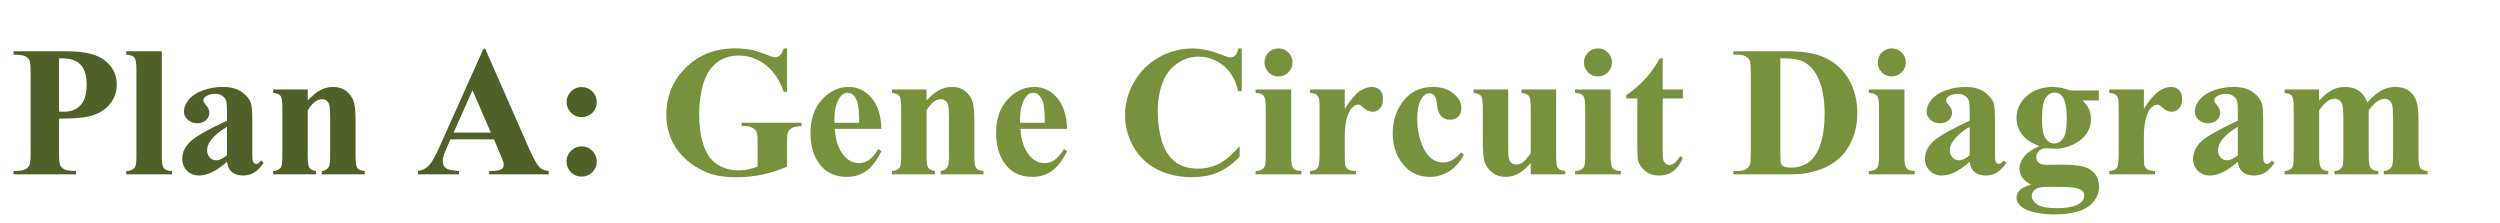 <svg version="1.1" x="0" y="0" width="100%" height="100%" viewBox="0 0 578560 51660.8" xmlns="http://www.w3.org/2000/svg">
  <path d="M 13661 27451.6 L 13661 35347.6 Q 13661 37657.6 13944.5 38256.1 Q 14228 38854.6 14952.5 39211.6 Q 15677 39568.6 17609 39568.6 L 17609 40345.6 L 3140 40345.6 L 3140 39568.6 Q 5114 39568.6 5817.5 39201.1 Q 6521 38833.6 6804.5 38245.6 Q 7088 37657.6 7088 35347.6 L 7088 16867.6 Q 7088 14557.6 6804.5 13959.1 Q 6521 13360.6 5807 13003.6 Q 5093 12646.6 3140 12646.6 L 3140 11869.6 L 15551 11869.6 Q 21683 11869.6 24350 14053.6 Q 27017 16237.6 27017 19513.6 Q 27017 22285.6 25295 24259.6 Q 23573 26233.6 20549 26947.6 Q 18512 27451.6 13661 27451.6  Z M 13661 13507.6 L 13661 25813.6 Q 14354 25855.6 14711 25855.6 Q 17273 25855.6 18659 24333.1 Q 20045 22810.6 20045 19618.6 Q 20045 16447.6 18659 14977.6 Q 17273 13507.6 14522 13507.6 L 13661 13507.6 Z M 37448.6 11869.6 L 37448.6 36271.6 Q 37448.6 38350.6 37931.6 38928.1 Q 38414.6 39505.6 39821.6 39589.6 L 39821.6 40345.6 L 29216.6 40345.6 L 29216.6 39589.6 Q 30518.6 39547.6 31148.6 38833.6 Q 31568.6 38350.6 31568.6 36271.6 L 31568.6 15943.6 Q 31568.6 13885.6 31085.6 13308.1 Q 30602.6 12730.6 29216.6 12646.6 L 29216.6 11869.6 L 37448.6 11869.6 Z M 52528.2 37447.6 Q 48937.2 40618.6 46081.2 40618.6 Q 44401.2 40618.6 43288.2 39516.1 Q 42175.2 38413.6 42175.2 36754.6 Q 42175.2 34507.6 44107.2 32712.1 Q 46039.2 30916.6 52528.2 27934.6 L 52528.2 25960.6 Q 52528.2 23734.6 52286.7 23157.1 Q 52045.2 22579.6 51373.2 22149.1 Q 50701.2 21718.6 49861.2 21718.6 Q 48496.2 21718.6 47614.2 22327.6 Q 47068.2 22705.6 47068.2 23209.6 Q 47068.2 23650.6 47656.2 24301.6 Q 48454.2 25204.6 48454.2 26044.6 Q 48454.2 27073.6 47687.7 27798.1 Q 46921.2 28522.6 45682.2 28522.6 Q 44359.2 28522.6 43466.7 27724.6 Q 42574.2 26926.6 42574.2 25855.6 Q 42574.2 24343.6 43771.2 22968.1 Q 44968.2 21592.6 47110.2 20857.6 Q 49252.2 20122.6 51562.2 20122.6 Q 54355.2 20122.6 55982.7 21309.1 Q 57610.2 22495.6 58093.2 23881.6 Q 58387.2 24763.6 58387.2 27934.6 L 58387.2 35557.6 Q 58387.2 36901.6 58492.2 37248.1 Q 58597.2 37594.6 58807.2 37762.6 Q 59017.2 37930.6 59290.2 37930.6 Q 59836.2 37930.6 60403.2 37153.6 L 61033.2 37657.6 Q 59983.2 39211.6 58859.7 39915.1 Q 57736.2 40618.6 56308.2 40618.6 Q 54628.2 40618.6 53683.2 39831.1 Q 52738.2 39043.6 52528.2 37447.6  Z M 52528.2 35914.6 L 52528.2 29341.6 Q 49987.2 30832.6 48748.2 32533.6 Q 47929.2 33667.6 47929.2 34822.6 Q 47929.2 35788.6 48622.2 36523.6 Q 49147.2 37090.6 50092.2 37090.6 Q 51142.2 37090.6 52528.2 35914.6  Z M 71218.2 20710.6 L 71218.2 23251.6 Q 72730.2 21613.6 74116.2 20868.1 Q 75502.2 20122.6 77098.2 20122.6 Q 79009.2 20122.6 80269.2 21183.1 Q 81529.2 22243.6 81949.2 23818.6 Q 82285.2 25015.6 82285.2 28417.6 L 82285.2 36061.6 Q 82285.2 38329.6 82694.7 38886.1 Q 83104.2 39442.6 84406.2 39589.6 L 84406.2 40345.6 L 74473.2 40345.6 L 74473.2 39589.6 Q 75586.2 39442.6 76069.2 38665.6 Q 76405.2 38140.6 76405.2 36061.6 L 76405.2 27325.6 Q 76405.2 24910.6 76216.2 24280.6 Q 76027.2 23650.6 75575.7 23304.1 Q 75124.2 22957.6 74578.2 22957.6 Q 72772.2 22957.6 71218.2 25540.6 L 71218.2 36061.6 Q 71218.2 38266.6 71627.7 38854.6 Q 72037.2 39442.6 73150.2 39589.6 L 73150.2 40345.6 L 63217.2 40345.6 L 63217.2 39589.6 Q 64456.2 39463.6 64981.2 38791.6 Q 65338.2 38329.6 65338.2 36061.6 L 65338.2 24973.6 Q 65338.2 22747.6 64928.7 22201.6 Q 64519.2 21655.6 63217.2 21487.6 L 63217.2 20710.6 L 71218.2 20710.6 Z M 114301.6 32239.6 L 104242.6 32239.6 L 103045.6 35011.6 Q 102457.6 36397.6 102457.6 37300.6 Q 102457.6 38497.6 103423.6 39064.6 Q 103990.6 39400.6 106216.6 39568.6 L 106216.6 40345.6 L 96745.6 40345.6 L 96745.6 39568.6 Q 98278.6 39337.6 99265.6 38298.1 Q 100252.6 37258.6 101701.6 34003.6 L 111886.6 11281.6 L 112285.6 11281.6 L 122554.6 34633.6 Q 124024.6 37951.6 124969.6 38812.6 Q 125683.6 39463.6 126985.6 39568.6 L 126985.6 40345.6 L 113209.6 40345.6 L 113209.6 39568.6 L 113776.6 39568.6 Q 115435.6 39568.6 116107.6 39106.6 Q 116569.6 38770.6 116569.6 38140.6 Q 116569.6 37762.6 116443.6 37363.6 Q 116401.6 37174.6 115813.6 35788.6 L 114301.6 32239.6 Z M 113587.6 30685.6 L 109345.6 20878.6 L 104977.6 30685.6 L 113587.6 30685.6 Z M 134618.8 20143.6 Q 136067.8 20143.6 137086.3 21162.1 Q 138104.8 22180.6 138104.8 23629.6 Q 138104.8 25078.6 137086.3 26097.1 Q 136067.8 27115.6 134618.8 27115.6 Q 133169.8 27115.6 132151.3 26097.1 Q 131132.8 25078.6 131132.8 23629.6 Q 131132.8 22180.6 132151.3 21162.1 Q 133169.8 20143.6 134618.8 20143.6  Z M 134597.8 33877.6 Q 136067.8 33877.6 137086.3 34906.6 Q 138104.8 35935.6 138104.8 37384.6 Q 138104.8 38833.6 137075.8 39852.1 Q 136046.8 40870.6 134597.8 40870.6 Q 133148.8 40870.6 132130.3 39852.1 Q 131111.8 38833.6 131111.8 37384.6 Q 131111.8 35935.6 132130.3 34906.6 Q 133148.8 33877.6 134597.8 33877.6  Z " fill-rule="nonzero" style="fill:#4f6128;;fill-opacity:1;"/>
  <path d="M 182146.6 11218.6 L 182146.6 21256.6 L 181369.6 21256.6 Q 179962.6 17140.6 177148.6 14998.6 Q 174334.6 12856.6 170995.6 12856.6 Q 167803.6 12856.6 165682.6 14652.1 Q 163561.6 16447.6 162679.6 19660.6 Q 161797.6 22873.6 161797.6 26254.6 Q 161797.6 30349.6 162763.6 33436.6 Q 163729.6 36523.6 165882.1 37972.6 Q 168034.6 39421.6 170995.6 39421.6 Q 172024.6 39421.6 173106.1 39201.1 Q 174187.6 38980.6 175321.6 38560.6 L 175321.6 32638.6 Q 175321.6 30958.6 175090.6 30465.1 Q 174859.6 29971.6 174135.1 29572.6 Q 173410.6 29173.6 172381.6 29173.6 L 171646.6 29173.6 L 171646.6 28396.6 L 185485.6 28396.6 L 185485.6 29173.6 Q 183910.6 29278.6 183291.1 29604.1 Q 182671.6 29929.6 182335.6 30685.6 Q 182146.6 31084.6 182146.6 32638.6 L 182146.6 38560.6 Q 179416.6 39778.6 176466.1 40398.1 Q 173515.6 41017.6 170344.6 41017.6 Q 166291.6 41017.6 163614.1 39915.1 Q 160936.6 38812.6 158889.1 37017.1 Q 156841.6 35221.6 155686.6 32974.6 Q 154216.6 30076.6 154216.6 26485.6 Q 154216.6 20059.6 158731.6 15628.6 Q 163246.6 11197.6 170092.6 11197.6 Q 172213.6 11197.6 173914.6 11533.6 Q 174838.6 11701.6 176907.1 12489.1 Q 178975.6 13276.6 179353.6 13276.6 Q 179941.6 13276.6 180445.6 12846.1 Q 180949.6 12415.6 181369.6 11218.6 L 182146.6 11218.6 Z M 203988.2 29824.6 L 193215.2 29824.6 Q 193404.2 33730.6 195294.2 35998.6 Q 196743.2 37741.6 198780.2 37741.6 Q 200040.2 37741.6 201069.2 37038.1 Q 202098.2 36334.6 203274.2 34507.6 L 203988.2 34969.6 Q 202392.2 38224.6 200460.2 39579.1 Q 198528.2 40933.6 195987.2 40933.6 Q 191619.2 40933.6 189372.2 37573.6 Q 187566.2 34864.6 187566.2 30853.6 Q 187566.2 25939.6 190222.7 23031.1 Q 192879.2 20122.6 196449.2 20122.6 Q 199431.2 20122.6 201625.7 22569.1 Q 203820.2 25015.6 203988.2 29824.6  Z M 198822.2 28417.6 Q 198822.2 25036.6 198454.7 23776.6 Q 198087.2 22516.6 197310.2 21865.6 Q 196869.2 21487.6 196134.2 21487.6 Q 195042.2 21487.6 194349.2 22558.6 Q 193110.2 24427.6 193110.2 27682.6 L 193110.2 28417.6 L 198822.2 28417.6 Z M 214424.6 20710.6 L 214424.6 23251.6 Q 215936.6 21613.6 217322.6 20868.1 Q 218708.6 20122.6 220304.6 20122.6 Q 222215.6 20122.6 223475.6 21183.1 Q 224735.6 22243.6 225155.6 23818.6 Q 225491.6 25015.6 225491.6 28417.6 L 225491.6 36061.6 Q 225491.6 38329.6 225901.1 38886.1 Q 226310.6 39442.6 227612.6 39589.6 L 227612.6 40345.6 L 217679.6 40345.6 L 217679.6 39589.6 Q 218792.6 39442.6 219275.6 38665.6 Q 219611.6 38140.6 219611.6 36061.6 L 219611.6 27325.6 Q 219611.6 24910.6 219422.6 24280.6 Q 219233.6 23650.6 218782.1 23304.1 Q 218330.6 22957.6 217784.6 22957.6 Q 215978.6 22957.6 214424.6 25540.6 L 214424.6 36061.6 Q 214424.6 38266.6 214834.1 38854.6 Q 215243.6 39442.6 216356.6 39589.6 L 216356.6 40345.6 L 206423.6 40345.6 L 206423.6 39589.6 Q 207662.6 39463.6 208187.6 38791.6 Q 208544.6 38329.6 208544.6 36061.6 L 208544.6 24973.6 Q 208544.6 22747.6 208135.1 22201.6 Q 207725.6 21655.6 206423.6 21487.6 L 206423.6 20710.6 L 214424.6 20710.6 Z M 246945 29824.6 L 236172 29824.6 Q 236361 33730.6 238251 35998.6 Q 239700 37741.6 241737 37741.6 Q 242997 37741.6 244026 37038.1 Q 245055 36334.6 246231 34507.6 L 246945 34969.6 Q 245349 38224.6 243417 39579.1 Q 241485 40933.6 238944 40933.6 Q 234576 40933.6 232329 37573.6 Q 230523 34864.6 230523 30853.6 Q 230523 25939.6 233179.5 23031.1 Q 235836 20122.6 239406 20122.6 Q 242388 20122.6 244582.5 22569.1 Q 246777 25015.6 246945 29824.6  Z M 241779 28417.6 Q 241779 25036.6 241411.5 23776.6 Q 241044 22516.6 240267 21865.6 Q 239826 21487.6 239091 21487.6 Q 237999 21487.6 237306 22558.6 Q 236067 24427.6 236067 27682.6 L 236067 28417.6 L 241779 28417.6 Z M 287369.4 11218.6 L 287369.4 21088.6 L 286550.4 21088.6 Q 285626.4 17224.6 283106.4 15166.6 Q 280586.4 13108.6 277394.4 13108.6 Q 274727.4 13108.6 272501.4 14641.6 Q 270275.4 16174.6 269246.4 18652.6 Q 267923.4 21823.6 267923.4 25708.6 Q 267923.4 29530.6 268889.4 32670.1 Q 269855.4 35809.6 271913.4 37416.1 Q 273971.4 39022.6 277247.4 39022.6 Q 279935.4 39022.6 282171.9 37846.6 Q 284408.4 36670.6 286886.4 33793.6 L 286886.4 36250.6 Q 284492.4 38749.6 281898.9 39873.1 Q 279305.4 40996.6 275840.4 40996.6 Q 271283.4 40996.6 267744.9 39169.6 Q 264206.4 37342.6 262284.9 33919.6 Q 260363.4 30496.6 260363.4 26632.6 Q 260363.4 22558.6 262494.9 18904.6 Q 264626.4 15250.6 268248.9 13234.6 Q 271871.4 11218.6 275945.4 11218.6 Q 278948.4 11218.6 282287.4 12520.6 Q 284219.4 13276.6 284744.4 13276.6 Q 285416.4 13276.6 285909.9 12783.1 Q 286403.4 12289.6 286550.4 11218.6 L 287369.4 11218.6 Z M 295863.6 11197.6 Q 297228.6 11197.6 298173.6 12153.1 Q 299118.6 13108.6 299118.6 14452.6 Q 299118.6 15796.6 298163.1 16741.6 Q 297207.6 17686.6 295863.6 17686.6 Q 294519.6 17686.6 293574.6 16741.6 Q 292629.6 15796.6 292629.6 14452.6 Q 292629.6 13108.6 293574.6 12153.1 Q 294519.6 11197.6 295863.6 11197.6  Z M 298803.6 20710.6 L 298803.6 36271.6 Q 298803.6 38350.6 299286.6 38928.1 Q 299769.6 39505.6 301176.6 39589.6 L 301176.6 40345.6 L 290571.6 40345.6 L 290571.6 39589.6 Q 291873.6 39547.6 292503.6 38833.6 Q 292923.6 38350.6 292923.6 36271.6 L 292923.6 24805.6 Q 292923.6 22726.6 292440.6 22149.1 Q 291957.6 21571.6 290571.6 21487.6 L 290571.6 20710.6 L 298803.6 20710.6 Z M 311216.2 20710.6 L 311216.2 25162.6 Q 313169.2 22117.6 314639.2 21120.1 Q 316109.2 20122.6 317474.2 20122.6 Q 318650.2 20122.6 319353.7 20847.1 Q 320057.2 21571.6 320057.2 22894.6 Q 320057.2 24301.6 319374.7 25078.6 Q 318692.2 25855.6 317726.2 25855.6 Q 316613.2 25855.6 315794.2 25141.6 Q 314975.2 24427.6 314828.2 24343.6 Q 314618.2 24217.6 314345.2 24217.6 Q 313736.2 24217.6 313190.2 24679.6 Q 312329.2 25393.6 311888.2 26716.6 Q 311216.2 28753.6 311216.2 31210.6 L 311216.2 35725.6 L 311237.2 36901.6 Q 311237.2 38098.6 311384.2 38434.6 Q 311636.2 39001.6 312129.7 39264.1 Q 312623.2 39526.6 313799.2 39589.6 L 313799.2 40345.6 L 303194.2 40345.6 L 303194.2 39589.6 Q 304475.2 39484.6 304926.7 38886.1 Q 305378.2 38287.6 305378.2 35725.6 L 305378.2 24868.6 Q 305378.2 23188.6 305210.2 22726.6 Q 305000.2 22138.6 304601.2 21865.6 Q 304202.2 21592.6 303194.2 21487.6 L 303194.2 20710.6 L 311216.2 20710.6 Z M 338137.6 35284.6 L 338788.6 35788.6 Q 337402.6 38392.6 335334.1 39663.1 Q 333265.6 40933.6 330934.6 40933.6 Q 327007.6 40933.6 324655.6 37972.6 Q 322303.6 35011.6 322303.6 30853.6 Q 322303.6 26842.6 324445.6 23797.6 Q 327028.6 20122.6 331564.6 20122.6 Q 334609.6 20122.6 336405.1 21655.6 Q 338200.6 23188.6 338200.6 25078.6 Q 338200.6 26275.6 337476.1 26989.6 Q 336751.6 27703.6 335575.6 27703.6 Q 334336.6 27703.6 333528.1 26884.6 Q 332719.6 26065.6 332530.6 23965.6 Q 332404.6 22642.6 331921.6 22117.6 Q 331438.6 21592.6 330787.6 21592.6 Q 329779.6 21592.6 329065.6 22663.6 Q 327973.6 24280.6 327973.6 27619.6 Q 327973.6 30391.6 328855.6 32922.1 Q 329737.6 35452.6 331270.6 36691.6 Q 332425.6 37594.6 334000.6 37594.6 Q 335029.6 37594.6 335953.6 37111.6 Q 336877.6 36628.6 338137.6 35284.6  Z M 360124 20710.6 L 360124 36082.6 Q 360124 38329.6 360544 38886.1 Q 360964 39442.6 362245 39589.6 L 362245 40345.6 L 354244 40345.6 L 354244 37720.6 Q 352837 39400.6 351430 40167.1 Q 350023 40933.6 348280 40933.6 Q 346621 40933.6 345329.5 39915.1 Q 344038 38896.6 343597 37531.6 Q 343156 36166.6 343156 32764.6 L 343156 24973.6 Q 343156 22747.6 342746.5 22201.6 Q 342337 21655.6 341035 21487.6 L 341035 20710.6 L 349036 20710.6 L 349036 34129.6 Q 349036 36229.6 349235.5 36838.6 Q 349435 37447.6 349865.5 37762.6 Q 350296 38077.6 350863 38077.6 Q 351619 38077.6 352228 37678.6 Q 353068 37132.6 354244 35473.6 L 354244 24973.6 Q 354244 22747.6 353834.5 22201.6 Q 353425 21655.6 352123 21487.6 L 352123 20710.6 L 360124 20710.6 Z M 369796.4 11197.6 Q 371161.4 11197.6 372106.4 12153.1 Q 373051.4 13108.6 373051.4 14452.6 Q 373051.4 15796.6 372095.9 16741.6 Q 371140.4 17686.6 369796.4 17686.6 Q 368452.4 17686.6 367507.4 16741.6 Q 366562.4 15796.6 366562.4 14452.6 Q 366562.4 13108.6 367507.4 12153.1 Q 368452.4 11197.6 369796.4 11197.6  Z M 372736.4 20710.6 L 372736.4 36271.6 Q 372736.4 38350.6 373219.4 38928.1 Q 373702.4 39505.6 375109.4 39589.6 L 375109.4 40345.6 L 364504.4 40345.6 L 364504.4 39589.6 Q 365806.4 39547.6 366436.4 38833.6 Q 366856.4 38350.6 366856.4 36271.6 L 366856.4 24805.6 Q 366856.4 22726.6 366373.4 22149.1 Q 365890.4 21571.6 364504.4 21487.6 L 364504.4 20710.6 L 372736.4 20710.6 Z M 384792 13528.6 L 384792 20710.6 L 389454 20710.6 L 389454 22789.6 L 384792 22789.6 L 384792 34906.6 Q 384792 36607.6 384949.5 37101.1 Q 385107 37594.6 385506 37899.1 Q 385905 38203.6 386241 38203.6 Q 387606 38203.6 388824 36124.6 L 389454 36586.6 Q 387753 40618.6 383931 40618.6 Q 382062 40618.6 380770.5 39579.1 Q 379479 38539.6 379122 37258.6 Q 378912 36544.6 378912 33394.6 L 378912 22789.6 L 376350 22789.6 L 376350 22054.6 Q 378996 20185.6 380854.5 18127.6 Q 382713 16069.6 384099 13528.6 L 384792 13528.6 Z M 401155.8 40345.6 L 401155.8 39568.6 L 402100.8 39568.6 Q 403339.8 39568.6 404001.3 39180.1 Q 404662.8 38791.6 404977.8 38119.6 Q 405166.8 37678.6 405166.8 35473.6 L 405166.8 16741.6 Q 405166.8 14557.6 404935.8 14011.6 Q 404704.8 13465.6 404001.3 13056.1 Q 403297.8 12646.6 402100.8 12646.6 L 401155.8 12646.6 L 401155.8 11869.6 L 413902.8 11869.6 Q 419005.8 11869.6 422113.8 13255.6 Q 425914.8 14956.6 427878.3 18400.6 Q 429841.8 21844.6 429841.8 26191.6 Q 429841.8 29194.6 428875.8 31725.1 Q 427909.8 34255.6 426376.8 35904.1 Q 424843.8 37552.6 422838.3 38550.1 Q 420832.8 39547.6 417934.8 40093.6 Q 416653.8 40345.6 413902.8 40345.6 L 401155.8 40345.6 Z M 412012.8 13486.6 L 412012.8 35704.6 Q 412012.8 37468.6 412180.8 37867.6 Q 412348.8 38266.6 412747.8 38476.6 Q 413314.8 38791.6 414385.8 38791.6 Q 417892.8 38791.6 419740.8 36397.6 Q 422260.8 33163.6 422260.8 26359.6 Q 422260.8 20878.6 420538.8 17602.6 Q 419173.8 15040.6 417031.8 14116.6 Q 415519.8 13465.6 412012.8 13486.6  Z M 437790 11197.6 Q 439155 11197.6 440100 12153.1 Q 441045 13108.6 441045 14452.6 Q 441045 15796.6 440089.5 16741.6 Q 439134 17686.6 437790 17686.6 Q 436446 17686.6 435501 16741.6 Q 434556 15796.6 434556 14452.6 Q 434556 13108.6 435501 12153.1 Q 436446 11197.6 437790 11197.6  Z M 440730 20710.6 L 440730 36271.6 Q 440730 38350.6 441213 38928.1 Q 441696 39505.6 443103 39589.6 L 443103 40345.6 L 432498 40345.6 L 432498 39589.6 Q 433800 39547.6 434430 38833.6 Q 434850 38350.6 434850 36271.6 L 434850 24805.6 Q 434850 22726.6 434367 22149.1 Q 433884 21571.6 432498 21487.6 L 432498 20710.6 L 440730 20710.6 Z M 455830.6 37447.6 Q 452239.6 40618.6 449383.6 40618.6 Q 447703.6 40618.6 446590.6 39516.1 Q 445477.6 38413.6 445477.6 36754.6 Q 445477.6 34507.6 447409.6 32712.1 Q 449341.6 30916.6 455830.6 27934.6 L 455830.6 25960.6 Q 455830.6 23734.6 455589.1 23157.1 Q 455347.6 22579.6 454675.6 22149.1 Q 454003.6 21718.6 453163.6 21718.6 Q 451798.6 21718.6 450916.6 22327.6 Q 450370.6 22705.6 450370.6 23209.6 Q 450370.6 23650.6 450958.6 24301.6 Q 451756.6 25204.6 451756.6 26044.6 Q 451756.6 27073.6 450990.1 27798.1 Q 450223.6 28522.6 448984.6 28522.6 Q 447661.6 28522.6 446769.1 27724.6 Q 445876.6 26926.6 445876.6 25855.6 Q 445876.6 24343.6 447073.6 22968.1 Q 448270.6 21592.6 450412.6 20857.6 Q 452554.6 20122.6 454864.6 20122.6 Q 457657.6 20122.6 459285.1 21309.1 Q 460912.6 22495.6 461395.6 23881.6 Q 461689.6 24763.6 461689.6 27934.6 L 461689.6 35557.6 Q 461689.6 36901.6 461794.6 37248.1 Q 461899.6 37594.6 462109.6 37762.6 Q 462319.6 37930.6 462592.6 37930.6 Q 463138.6 37930.6 463705.6 37153.6 L 464335.6 37657.6 Q 463285.6 39211.6 462162.1 39915.1 Q 461038.6 40618.6 459610.6 40618.6 Q 457930.6 40618.6 456985.6 39831.1 Q 456040.6 39043.6 455830.6 37447.6  Z M 455830.6 35914.6 L 455830.6 29341.6 Q 453289.6 30832.6 452050.6 32533.6 Q 451231.6 33667.6 451231.6 34822.6 Q 451231.6 35788.6 451924.6 36523.6 Q 452449.6 37090.6 453394.6 37090.6 Q 454444.6 37090.6 455830.6 35914.6  Z M 479098.6 20941.6 L 485713.6 20941.6 L 485713.6 23251.6 L 481954.6 23251.6 Q 482983.6 24280.6 483382.6 25120.6 Q 483886.6 26254.6 483886.6 27493.6 Q 483886.6 29593.6 482721.1 31137.1 Q 481555.6 32680.6 479550.1 33552.1 Q 477544.6 34423.6 475990.6 34423.6 Q 475864.6 34423.6 473470.6 34318.6 Q 472525.6 34318.6 471885.1 34938.1 Q 471244.6 35557.6 471244.6 36418.6 Q 471244.6 37174.6 471822.1 37657.6 Q 472399.6 38140.6 473701.6 38140.6 L 477334.6 38098.6 Q 481744.6 38098.6 483403.6 39064.6 Q 485776.6 40408.6 485776.6 43201.6 Q 485776.6 44986.6 484684.6 46446.1 Q 483592.6 47905.6 481807.6 48598.6 Q 479098.6 49627.6 475570.6 49627.6 Q 472924.6 49627.6 470740.6 49113.1 Q 468556.6 48598.6 467611.6 47685.1 Q 466666.6 46771.6 466666.6 45763.6 Q 466666.6 44797.6 467391.1 44031.1 Q 468115.6 43264.6 470089.6 42739.6 Q 467359.6 41395.6 467359.6 39001.6 Q 467359.6 37552.6 468472.6 36187.6 Q 469585.6 34822.6 472000.6 33814.6 Q 469186.6 32785.6 467926.6 31105.6 Q 466666.6 29425.6 466666.6 27220.6 Q 466666.6 24343.6 469018.6 22233.1 Q 471370.6 20122.6 475066.6 20122.6 Q 477019.6 20122.6 479098.6 20941.6  Z M 475465.6 21424.6 Q 474247.6 21424.6 473407.6 22653.1 Q 472567.6 23881.6 472567.6 27745.6 Q 472567.6 30874.6 473397.1 32040.1 Q 474226.6 33205.6 475360.6 33205.6 Q 476620.6 33205.6 477460.6 32050.6 Q 478300.6 30895.6 478300.6 27556.6 Q 478300.6 23797.6 477355.6 22432.6 Q 476683.6 21424.6 475465.6 21424.6  Z M 474226.6 43243.6 Q 472084.6 43243.6 471391.6 43600.6 Q 470194.6 44251.6 470194.6 45364.6 Q 470194.6 46435.6 471433.6 47307.1 Q 472672.6 48178.6 476095.6 48178.6 Q 479014.6 48178.6 480684.1 47401.6 Q 482353.6 46624.6 482353.6 45217.6 Q 482353.6 44692.6 482038.6 44335.6 Q 481471.6 43705.6 480327.1 43474.6 Q 479182.6 43243.6 474226.6 43243.6  Z M 496150.6 20710.6 L 496150.6 25162.6 Q 498103.6 22117.6 499573.6 21120.1 Q 501043.6 20122.6 502408.6 20122.6 Q 503584.6 20122.6 504288.1 20847.1 Q 504991.6 21571.6 504991.6 22894.6 Q 504991.6 24301.6 504309.1 25078.6 Q 503626.6 25855.6 502660.6 25855.6 Q 501547.6 25855.6 500728.6 25141.6 Q 499909.6 24427.6 499762.6 24343.6 Q 499552.6 24217.6 499279.6 24217.6 Q 498670.6 24217.6 498124.6 24679.6 Q 497263.6 25393.6 496822.6 26716.6 Q 496150.6 28753.6 496150.6 31210.6 L 496150.6 35725.6 L 496171.6 36901.6 Q 496171.6 38098.6 496318.6 38434.6 Q 496570.6 39001.6 497064.1 39264.1 Q 497557.6 39526.6 498733.6 39589.6 L 498733.6 40345.6 L 488128.6 40345.6 L 488128.6 39589.6 Q 489409.6 39484.6 489861.1 38886.1 Q 490312.6 38287.6 490312.6 35725.6 L 490312.6 24868.6 Q 490312.6 23188.6 490144.6 22726.6 Q 489934.6 22138.6 489535.6 21865.6 Q 489136.6 21592.6 488128.6 21487.6 L 488128.6 20710.6 L 496150.6 20710.6 Z M 517885 37447.6 Q 514294 40618.6 511438 40618.6 Q 509758 40618.6 508645 39516.1 Q 507532 38413.6 507532 36754.6 Q 507532 34507.6 509464 32712.1 Q 511396 30916.6 517885 27934.6 L 517885 25960.6 Q 517885 23734.6 517643.5 23157.1 Q 517402 22579.6 516730 22149.1 Q 516058 21718.6 515218 21718.6 Q 513853 21718.6 512971 22327.6 Q 512425 22705.6 512425 23209.6 Q 512425 23650.6 513013 24301.6 Q 513811 25204.6 513811 26044.6 Q 513811 27073.6 513044.5 27798.1 Q 512278 28522.6 511039 28522.6 Q 509716 28522.6 508823.5 27724.6 Q 507931 26926.6 507931 25855.6 Q 507931 24343.6 509128 22968.1 Q 510325 21592.6 512467 20857.6 Q 514609 20122.6 516919 20122.6 Q 519712 20122.6 521339.5 21309.1 Q 522967 22495.6 523450 23881.6 Q 523744 24763.6 523744 27934.6 L 523744 35557.6 Q 523744 36901.6 523849 37248.1 Q 523954 37594.6 524164 37762.6 Q 524374 37930.6 524647 37930.6 Q 525193 37930.6 525760 37153.6 L 526390 37657.6 Q 525340 39211.6 524216.5 39915.1 Q 523093 40618.6 521665 40618.6 Q 519985 40618.6 519040 39831.1 Q 518095 39043.6 517885 37447.6  Z M 517885 35914.6 L 517885 29341.6 Q 515344 30832.6 514105 32533.6 Q 513286 33667.6 513286 34822.6 Q 513286 35788.6 513979 36523.6 Q 514504 37090.6 515449 37090.6 Q 516499 37090.6 517885 35914.6  Z M 536701 20710.6 L 536701 23293.6 Q 538318 21529.6 539693.5 20826.1 Q 541069 20122.6 542707 20122.6 Q 544597 20122.6 545878 21004.6 Q 547159 21886.6 547852 23692.6 Q 549532 21802.6 551075.5 20962.6 Q 552619 20122.6 554299 20122.6 Q 556336 20122.6 557543.5 21057.1 Q 558751 21991.6 559223.5 23430.1 Q 559696 24868.6 559696 28018.6 L 559696 36061.6 Q 559696 38329.6 560105.5 38875.6 Q 560515 39421.6 561817 39589.6 L 561817 40345.6 L 551674 40345.6 L 551674 39589.6 Q 552871 39484.6 553438 38665.6 Q 553816 38098.6 553816 36061.6 L 553816 27619.6 Q 553816 24994.6 553606 24280.6 Q 553396 23566.6 552944.5 23220.1 Q 552493 22873.6 551884 22873.6 Q 550981 22873.6 550057 23535.1 Q 549133 24196.6 548188 25519.6 L 548188 36061.6 Q 548188 38182.6 548545 38728.6 Q 549028 39505.6 550393 39589.6 L 550393 40345.6 L 540229 40345.6 L 540229 39589.6 Q 541048 39547.6 541520.5 39180.1 Q 541993 38812.6 542150.5 38298.1 Q 542308 37783.6 542308 36061.6 L 542308 27619.6 Q 542308 24952.6 542098 24280.6 Q 541888 23608.6 541394.5 23230.6 Q 540901 22852.6 540334 22852.6 Q 539494 22852.6 538801 23293.6 Q 537814 23944.6 536701 25519.6 L 536701 36061.6 Q 536701 38140.6 537110.5 38802.1 Q 537520 39463.6 538822 39589.6 L 538822 40345.6 L 528700 40345.6 L 528700 39589.6 Q 529939 39463.6 530464 38791.6 Q 530821 38329.6 530821 36061.6 L 530821 24973.6 Q 530821 22747.6 530411.5 22201.6 Q 530002 21655.6 528700 21487.6 L 528700 20710.6 L 536701 20710.6 Z " fill-rule="nonzero" style="fill:#76923c;;fill-opacity:1;"/>
</svg>